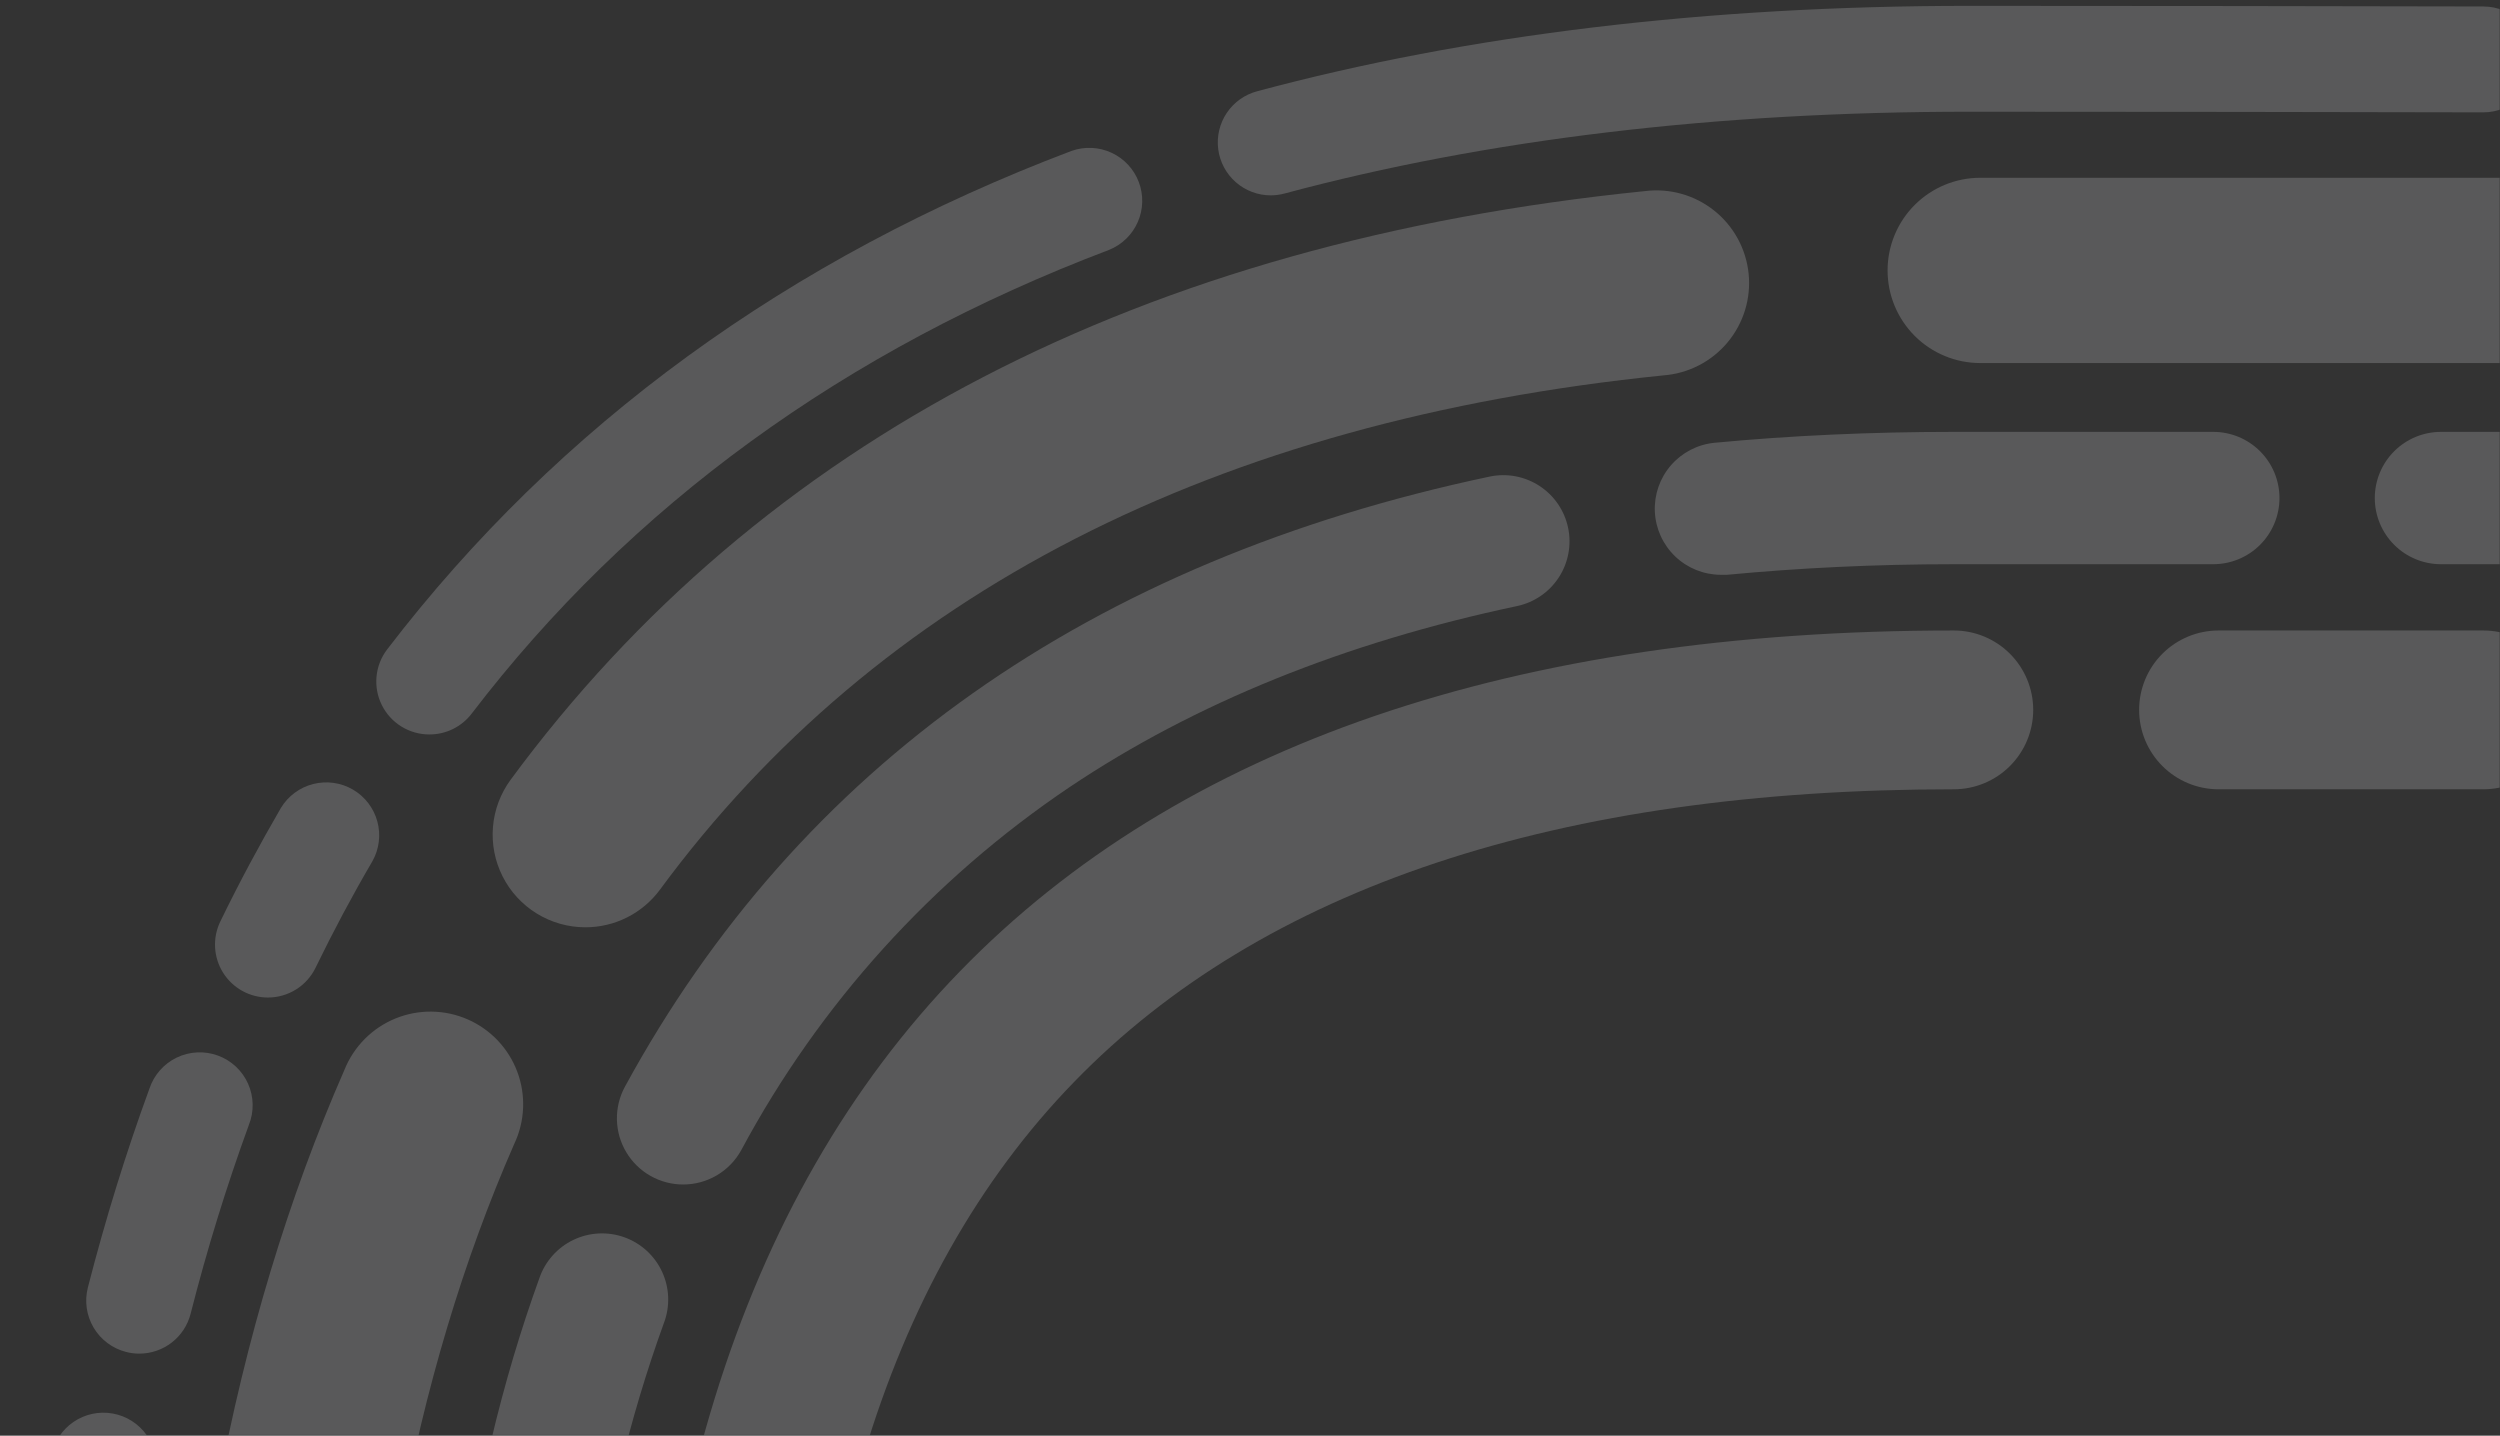 <svg width="855" height="491" viewBox="0 0 855 491" fill="none" xmlns="http://www.w3.org/2000/svg">
<rect x="0" y="0" width="855" height="491" fill="#333333" stroke="none"/>
<mask id="mask0_13_195" style="mask-type:alpha" maskUnits="userSpaceOnUse" x="0" y="0" width="855" height="491">
<rect width="855" height="491" fill="#C4C4C4"/>
</mask>
<g mask="url(#mask0_13_195)">
<g opacity="0.2">
<path d="M247.977 706.946H248.792C255.979 706.732 262.788 703.68 267.728 698.458C272.668 693.235 275.335 686.268 275.144 679.084C271.124 541.096 302.149 437.108 367.352 370.015C431.831 303.556 533.058 269.937 668.191 269.937C675.397 269.937 682.307 267.076 687.402 261.983C692.497 256.89 695.359 249.983 695.359 242.781C695.359 235.579 692.497 228.672 687.402 223.579C682.307 218.486 675.397 215.625 668.191 215.625C517.862 215.625 403.486 254.82 328.375 332.124C252.523 410.115 216.299 527.355 220.845 680.568C221.047 687.628 223.994 694.332 229.059 699.256C234.125 704.181 240.91 706.939 247.977 706.946Z" fill="#EFF1F4"/>
<path d="M758.749 269.937H849.309C856.514 269.937 863.424 267.076 868.519 261.983C873.614 256.89 876.477 249.983 876.477 242.781C876.477 235.579 873.614 228.672 868.519 223.579C863.424 218.486 856.514 215.625 849.309 215.625H758.749C751.544 215.625 744.633 218.486 739.538 223.579C734.443 228.672 731.581 235.579 731.581 242.781C731.581 249.983 734.443 256.89 739.538 261.983C744.633 267.076 751.544 269.937 758.749 269.937Z" fill="#EFF1F4"/>
<path d="M169.028 762.163C175.033 762.163 180.791 759.778 185.037 755.534C189.283 751.29 191.668 745.535 191.668 739.533C191.668 594.032 203.568 517.489 227.041 452.514C228.112 449.706 228.614 446.712 228.515 443.708C228.417 440.704 227.721 437.749 226.467 435.017C225.214 432.285 223.429 429.829 221.215 427.794C219.002 425.759 216.406 424.185 213.577 423.164C210.749 422.143 207.745 421.696 204.742 421.848C201.739 422 198.796 422.749 196.085 424.05C193.374 425.351 190.95 427.18 188.954 429.428C186.958 431.676 185.43 434.299 184.459 437.144C159.193 507.043 146.425 592.167 146.425 739.478C146.417 742.452 146.997 745.397 148.129 748.147C149.261 750.896 150.924 753.396 153.024 755.502C155.123 757.609 157.617 759.282 160.363 760.424C163.109 761.567 166.054 762.158 169.028 762.163V762.163Z" fill="#EFF1F4"/>
<path d="M233.614 405.1C237.69 405.106 241.692 404.012 245.198 401.935C248.705 399.857 251.585 396.873 253.537 393.296C280.297 343.399 318.846 300.791 365.831 269.176C408.557 240.518 460.013 219.698 518.822 207.279C524.697 206.036 529.837 202.51 533.111 197.479C536.386 192.447 537.526 186.321 536.282 180.449C535.038 174.577 531.511 169.44 526.477 166.167C521.443 162.894 515.315 161.754 509.44 162.997C372.913 191.855 273.424 262.043 213.727 371.644C211.852 375.094 210.907 378.973 210.985 382.898C211.062 386.824 212.159 390.662 214.169 394.036C216.178 397.41 219.03 400.204 222.445 402.143C225.861 404.083 229.722 405.102 233.65 405.1H233.614Z" fill="#EFF1F4"/>
<path d="M588.461 196.58C589.186 196.58 589.91 196.58 590.634 196.58C615.23 194.245 641.348 192.959 668.19 192.959H756.938C762.943 192.959 768.701 190.575 772.947 186.331C777.193 182.087 779.578 176.331 779.578 170.33C779.578 164.328 777.193 158.572 772.947 154.328C768.701 150.084 762.943 147.7 756.938 147.7H668.19C639.899 147.7 612.351 148.967 586.36 151.429C580.585 151.996 575.248 154.758 571.451 159.145C567.654 163.531 565.688 169.208 565.957 175.002C566.227 180.796 568.712 186.266 572.9 190.281C577.088 194.297 582.658 196.551 588.461 196.58V196.58Z" fill="#EFF1F4"/>
<path d="M834.818 192.959H1074.8C1080.81 192.959 1086.56 190.575 1090.81 186.331C1095.06 182.087 1097.44 176.331 1097.44 170.33C1097.44 164.328 1095.06 158.572 1090.81 154.328C1086.56 150.084 1080.81 147.7 1074.8 147.7H834.818C828.814 147.7 823.055 150.084 818.81 154.328C814.564 158.572 812.178 164.328 812.178 170.33C812.178 176.331 814.564 182.087 818.81 186.331C823.055 190.575 828.814 192.959 834.818 192.959V192.959Z" fill="#EFF1F4"/>
<path d="M91.653 707.851C100.058 707.846 108.117 704.507 114.06 698.566C120.003 692.626 123.344 684.57 123.349 676.169C123.349 566.659 141.026 470.781 175.874 391.215C177.691 387.381 178.719 383.221 178.898 378.982C179.076 374.744 178.401 370.512 176.913 366.539C175.424 362.566 173.153 358.933 170.233 355.854C167.313 352.775 163.804 350.314 159.914 348.616C156.025 346.918 151.834 346.018 147.589 345.97C143.345 345.922 139.135 346.727 135.208 348.336C131.281 349.945 127.717 352.326 124.728 355.338C121.738 358.35 119.385 361.931 117.807 365.869C79.409 453.51 59.849 557.933 59.849 676.242C59.858 680.405 60.689 684.526 62.292 688.369C63.896 692.211 66.242 695.7 69.196 698.636C72.15 701.571 75.654 703.896 79.507 705.478C83.361 707.059 87.488 707.865 91.653 707.851V707.851Z" fill="#EFF1F4"/>
<path d="M200.18 317.134C205.155 317.142 210.062 315.977 214.503 313.734C218.943 311.492 222.792 308.234 225.736 304.226C300.249 203.079 415.694 143.916 568.885 128.383C573.104 128.064 577.216 126.904 580.979 124.972C584.742 123.04 588.08 120.374 590.796 117.132C593.512 113.89 595.552 110.137 596.794 106.095C598.036 102.052 598.457 97.802 598.03 93.595C597.603 89.388 596.338 85.309 594.309 81.598C592.28 77.887 589.528 74.62 586.216 71.989C582.904 69.358 579.099 67.416 575.024 66.278C570.949 65.14 566.688 64.829 562.491 65.363C390.736 82.743 260.258 150.452 174.643 266.66C171.173 271.379 169.078 276.967 168.592 282.803C168.106 288.639 169.247 294.496 171.888 299.724C174.529 304.952 178.568 309.346 183.555 312.419C188.543 315.492 194.285 317.124 200.144 317.134H200.18Z" fill="#EFF1F4"/>
<path d="M677.248 124.165H1010.51C1018.91 124.165 1026.98 120.827 1032.92 114.885C1038.86 108.944 1042.2 100.886 1042.2 92.483C1042.2 84.081 1038.86 76.022 1032.92 70.081C1026.98 64.139 1018.91 60.801 1010.51 60.801H677.248C668.842 60.801 660.78 64.139 654.835 70.081C648.891 76.022 645.552 84.081 645.552 92.483C645.552 100.886 648.891 108.944 654.835 114.885C660.78 120.827 668.842 124.165 677.248 124.165V124.165Z" fill="#EFF1F4"/>
<path d="M19.925 705.135C24.728 705.135 29.335 703.228 32.732 699.833C36.128 696.438 38.037 691.833 38.037 687.032C38.037 621.622 43.144 560.123 53.232 504.183C54.004 499.493 52.9 494.687 50.158 490.804C47.416 486.921 43.256 484.271 38.576 483.428C33.897 482.584 29.073 483.613 25.146 486.294C21.219 488.975 18.505 493.092 17.588 497.756C7.12 555.688 1.813 619.395 1.813 686.959C1.804 689.343 2.265 691.705 3.171 693.909C4.077 696.114 5.409 698.118 7.092 699.807C8.775 701.496 10.775 702.836 12.977 703.75C15.179 704.665 17.54 705.135 19.925 705.135V705.135Z" fill="#EFF1F4"/>
<path d="M47.638 462.942C51.66 462.943 55.569 461.606 58.746 459.141C61.924 456.675 64.191 453.223 65.188 449.328C70.746 427.477 77.395 405.919 85.111 384.734C86.013 382.485 86.453 380.078 86.407 377.655C86.361 375.233 85.828 372.845 84.842 370.632C83.855 368.419 82.434 366.427 80.663 364.773C78.892 363.119 76.807 361.837 74.531 361.003C72.256 360.169 69.836 359.801 67.415 359.919C64.994 360.037 62.622 360.64 60.438 361.691C58.254 362.742 56.304 364.221 54.703 366.04C53.101 367.858 51.881 369.98 51.115 372.278C43.164 394.003 36.082 416.85 30.051 440.33C29.461 442.634 29.33 445.032 29.667 447.386C30.004 449.74 30.801 452.005 32.014 454.051C33.226 456.097 34.831 457.884 36.734 459.31C38.638 460.736 40.805 461.774 43.11 462.363C44.587 462.753 46.109 462.948 47.638 462.942Z" fill="#EFF1F4"/>
<path d="M91.635 341.157C95.037 341.158 98.37 340.2 101.253 338.394C104.136 336.588 106.452 334.007 107.935 330.947C113.985 318.491 120.505 306.253 127.334 294.594C129.678 290.455 130.298 285.56 129.06 280.967C127.822 276.375 124.826 272.453 120.719 270.051C116.612 267.649 111.724 266.959 107.112 268.13C102.5 269.301 98.534 272.239 96.072 276.309C88.827 288.783 81.8 301.854 75.352 315.142C74.01 317.903 73.392 320.959 73.557 324.024C73.722 327.089 74.663 330.062 76.293 332.663C77.923 335.264 80.188 337.409 82.875 338.894C85.561 340.38 88.582 341.159 91.653 341.157H91.635Z" fill="#EFF1F4"/>
<path d="M146.804 251.181C149.604 251.198 152.369 250.566 154.883 249.335C157.397 248.104 159.592 246.307 161.294 244.085C215.63 172.991 289.001 119.675 379.307 85.459C383.7 83.688 387.224 80.268 389.124 75.931C391.023 71.594 391.148 66.686 389.471 62.259C387.794 57.831 384.449 54.236 380.152 52.245C375.855 50.253 370.948 50.023 366.484 51.605C269.766 88.174 191.034 145.545 132.423 222.07C130.369 224.752 129.106 227.955 128.777 231.316C128.448 234.678 129.067 238.064 130.563 241.093C132.059 244.122 134.373 246.671 137.243 248.454C140.113 250.237 143.425 251.182 146.804 251.181V251.181Z" fill="#EFF1F4"/>
<path d="M434.601 66.812C436.198 66.805 437.786 66.592 439.328 66.178C508.371 47.622 587.194 38.208 673.624 38.208C734.698 38.208 796.695 38.316 849.31 38.425C854.114 38.425 858.72 36.518 862.117 33.123C865.514 29.727 867.422 25.122 867.422 20.321C867.422 15.52 865.514 10.915 862.117 7.52C858.72 4.125 854.114 2.217 849.31 2.217C796.785 2.109 734.698 2 673.624 2C583.97 2 502.032 11.83 429.91 31.22C425.664 32.355 421.977 34.996 419.534 38.648C417.092 42.301 416.062 46.717 416.636 51.072C417.21 55.428 419.349 59.427 422.654 62.322C425.96 65.218 430.206 66.814 434.601 66.812V66.812Z" fill="#EFF1F4"/>
</g>
</g>
</svg>
